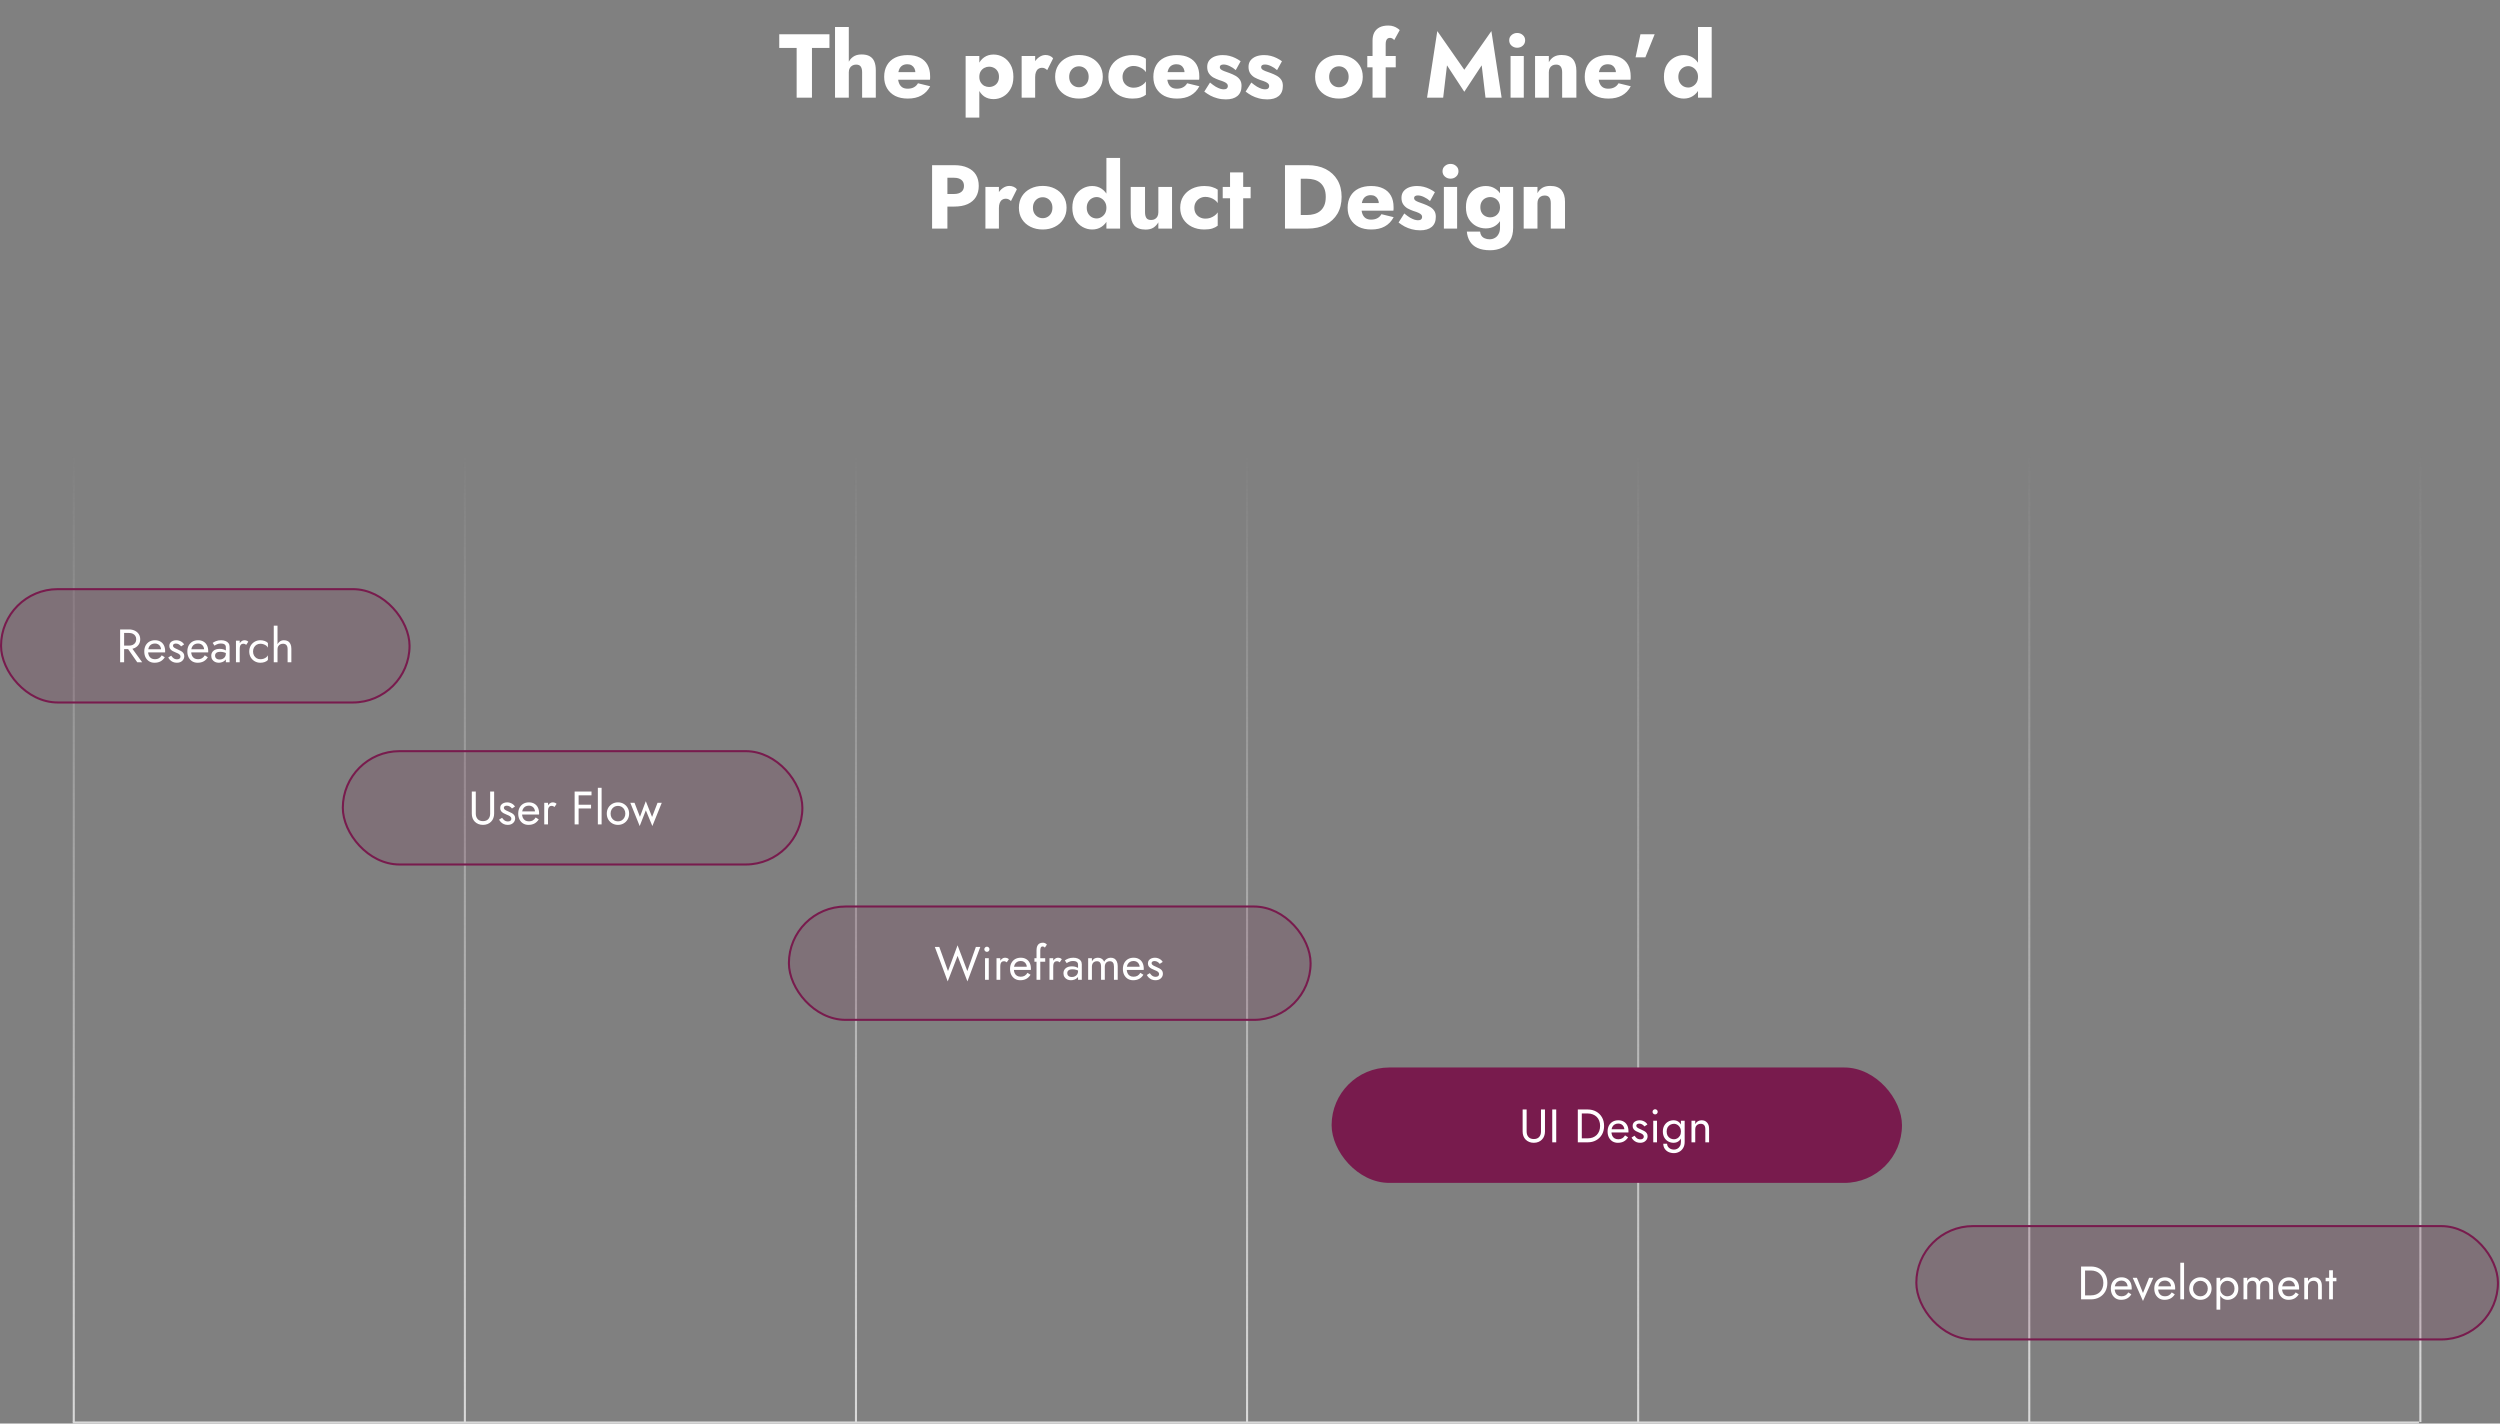<svg xmlns="http://www.w3.org/2000/svg" width="1203" height="685" fill="none" viewBox="0 0 1203 685"><rect x="0" y="0" width="1203" height="685" fill="#808080" stroke="none"/><path fill="#fff" d="M374.976 23.062V16.478H399.131V23.062H390.716V47H383.347V23.062H374.976ZM408.443 12.99V47H401.815V12.99H408.443ZM414.852 34.791C414.852 33.599 414.634 32.684 414.198 32.044C413.762 31.405 413.006 31.085 411.931 31.085C411.233 31.085 410.623 31.245 410.1 31.565C409.576 31.855 409.169 32.277 408.879 32.829C408.588 33.352 408.443 34.006 408.443 34.791H407.309C407.309 33.193 407.571 31.754 408.094 30.475C408.617 29.166 409.402 28.135 410.448 27.379C411.524 26.594 412.89 26.202 414.547 26.202C416.204 26.202 417.527 26.492 418.515 27.074C419.532 27.655 420.273 28.512 420.739 29.646C421.204 30.78 421.436 32.175 421.436 33.832V47H414.852V34.791ZM436.843 47.436C434.517 47.436 432.497 47.014 430.782 46.172C429.096 45.3 427.788 44.079 426.858 42.509C425.927 40.939 425.462 39.093 425.462 36.971C425.462 34.82 425.913 32.96 426.814 31.39C427.715 29.821 429.009 28.614 430.695 27.771C432.41 26.928 434.43 26.507 436.755 26.507C439.081 26.507 441.043 26.914 442.642 27.728C444.241 28.512 445.461 29.661 446.304 31.172C447.147 32.684 447.569 34.515 447.569 36.666C447.569 36.986 447.569 37.306 447.569 37.625C447.569 37.916 447.54 38.163 447.482 38.367H429.169V34.704H441.552L439.982 36.71C440.127 36.506 440.244 36.259 440.331 35.968C440.447 35.649 440.505 35.387 440.505 35.184C440.505 34.312 440.345 33.556 440.026 32.916C439.706 32.277 439.255 31.783 438.674 31.434C438.093 31.085 437.409 30.911 436.625 30.911C435.636 30.911 434.808 31.129 434.139 31.565C433.471 32.001 432.962 32.669 432.613 33.57C432.293 34.443 432.119 35.547 432.09 36.884C432.09 38.105 432.264 39.151 432.613 40.024C432.962 40.896 433.485 41.564 434.183 42.029C434.88 42.465 435.738 42.683 436.755 42.683C437.918 42.683 438.906 42.465 439.72 42.029C440.563 41.593 441.232 40.939 441.726 40.067L447.612 41.506C446.566 43.483 445.142 44.965 443.339 45.953C441.566 46.942 439.401 47.436 436.843 47.436ZM471.247 56.593H464.663V26.943H471.247V56.593ZM487.642 36.971C487.642 39.297 487.177 41.259 486.246 42.858C485.345 44.456 484.168 45.663 482.715 46.477C481.29 47.291 479.75 47.698 478.093 47.698C476.349 47.698 474.837 47.262 473.558 46.39C472.308 45.488 471.349 44.239 470.68 42.64C470.012 41.012 469.677 39.123 469.677 36.971C469.677 34.791 470.012 32.902 470.68 31.303C471.349 29.704 472.308 28.469 473.558 27.597C474.837 26.696 476.349 26.245 478.093 26.245C479.75 26.245 481.29 26.652 482.715 27.466C484.168 28.28 485.345 29.486 486.246 31.085C487.177 32.655 487.642 34.617 487.642 36.971ZM480.709 36.971C480.709 35.925 480.491 35.038 480.055 34.312C479.619 33.585 479.037 33.033 478.311 32.655C477.584 32.277 476.785 32.088 475.913 32.088C475.157 32.088 474.416 32.277 473.689 32.655C472.991 33.004 472.41 33.541 471.945 34.268C471.48 34.995 471.247 35.896 471.247 36.971C471.247 38.047 471.48 38.948 471.945 39.675C472.41 40.401 472.991 40.954 473.689 41.332C474.416 41.681 475.157 41.855 475.913 41.855C476.785 41.855 477.584 41.666 478.311 41.288C479.037 40.91 479.619 40.358 480.055 39.631C480.491 38.904 480.709 38.018 480.709 36.971ZM498.114 26.943V47H491.618V26.943H498.114ZM503.914 33.745C503.565 33.396 503.187 33.12 502.78 32.916C502.402 32.713 501.922 32.611 501.341 32.611C500.702 32.611 500.135 32.786 499.641 33.134C499.146 33.483 498.768 33.992 498.507 34.66C498.245 35.329 498.114 36.143 498.114 37.102L496.545 34.791C496.545 33.193 496.85 31.768 497.46 30.518C498.1 29.268 498.928 28.28 499.946 27.553C500.963 26.826 502.024 26.463 503.129 26.463C503.855 26.463 504.553 26.608 505.222 26.899C505.89 27.19 506.399 27.597 506.748 28.12L503.914 33.745ZM507.728 36.971C507.728 34.849 508.222 33.004 509.211 31.434C510.199 29.864 511.565 28.643 513.309 27.771C515.053 26.899 517.016 26.463 519.196 26.463C521.376 26.463 523.323 26.899 525.038 27.771C526.782 28.643 528.149 29.864 529.137 31.434C530.154 33.004 530.663 34.849 530.663 36.971C530.663 39.064 530.154 40.896 529.137 42.465C528.149 44.035 526.782 45.256 525.038 46.128C523.323 47 521.376 47.436 519.196 47.436C517.016 47.436 515.053 47 513.309 46.128C511.565 45.256 510.199 44.035 509.211 42.465C508.222 40.896 507.728 39.064 507.728 36.971ZM514.487 36.971C514.487 38.018 514.705 38.919 515.141 39.675C515.577 40.401 516.143 40.968 516.841 41.375C517.539 41.782 518.324 41.986 519.196 41.986C520.039 41.986 520.809 41.782 521.507 41.375C522.233 40.968 522.8 40.401 523.207 39.675C523.643 38.919 523.861 38.018 523.861 36.971C523.861 35.925 523.643 35.024 523.207 34.268C522.8 33.512 522.233 32.931 521.507 32.524C520.809 32.117 520.039 31.913 519.196 31.913C518.324 31.913 517.539 32.117 516.841 32.524C516.143 32.931 515.577 33.512 515.141 34.268C514.705 35.024 514.487 35.925 514.487 36.971ZM540.162 36.971C540.162 38.047 540.394 38.977 540.859 39.762C541.324 40.518 541.964 41.114 542.778 41.55C543.621 41.986 544.522 42.204 545.481 42.204C546.295 42.204 547.065 42.087 547.792 41.855C548.548 41.593 549.231 41.245 549.841 40.808C550.481 40.372 551.004 39.835 551.411 39.195V45.605C550.714 46.157 549.841 46.608 548.795 46.956C547.749 47.276 546.47 47.436 544.958 47.436C542.749 47.436 540.758 47 538.984 46.128C537.24 45.256 535.86 44.035 534.842 42.465C533.854 40.896 533.36 39.064 533.36 36.971C533.36 34.849 533.854 33.018 534.842 31.477C535.86 29.908 537.24 28.687 538.984 27.815C540.758 26.943 542.749 26.507 544.958 26.507C546.47 26.507 547.749 26.681 548.795 27.03C549.841 27.35 550.714 27.757 551.411 28.251V34.704C551.004 34.065 550.466 33.527 549.798 33.091C549.158 32.655 548.461 32.321 547.705 32.088C546.949 31.855 546.208 31.739 545.481 31.739C544.522 31.739 543.621 31.972 542.778 32.437C541.964 32.902 541.324 33.527 540.859 34.312C540.394 35.096 540.162 35.983 540.162 36.971ZM566.373 47.436C564.048 47.436 562.027 47.014 560.312 46.172C558.626 45.3 557.318 44.079 556.388 42.509C555.458 40.939 554.993 39.093 554.993 36.971C554.993 34.82 555.443 32.96 556.344 31.39C557.245 29.821 558.539 28.614 560.225 27.771C561.94 26.928 563.96 26.507 566.286 26.507C568.611 26.507 570.573 26.914 572.172 27.728C573.771 28.512 574.992 29.661 575.835 31.172C576.678 32.684 577.099 34.515 577.099 36.666C577.099 36.986 577.099 37.306 577.099 37.625C577.099 37.916 577.07 38.163 577.012 38.367H558.699V34.704H571.082L569.512 36.71C569.658 36.506 569.774 36.259 569.861 35.968C569.977 35.649 570.036 35.387 570.036 35.184C570.036 34.312 569.876 33.556 569.556 32.916C569.236 32.277 568.786 31.783 568.204 31.434C567.623 31.085 566.94 30.911 566.155 30.911C565.167 30.911 564.338 31.129 563.67 31.565C563.001 32.001 562.492 32.669 562.144 33.57C561.824 34.443 561.649 35.547 561.62 36.884C561.62 38.105 561.795 39.151 562.144 40.024C562.492 40.896 563.016 41.564 563.713 42.029C564.411 42.465 565.268 42.683 566.286 42.683C567.449 42.683 568.437 42.465 569.251 42.029C570.094 41.593 570.762 40.939 571.256 40.067L577.143 41.506C576.096 43.483 574.672 44.965 572.87 45.953C571.097 46.942 568.931 47.436 566.373 47.436ZM582.255 39.718C583.272 40.561 584.188 41.23 585.002 41.724C585.845 42.189 586.586 42.523 587.226 42.727C587.865 42.901 588.417 42.989 588.882 42.989C589.551 42.989 590.045 42.843 590.365 42.553C590.685 42.262 590.845 41.884 590.845 41.419C590.845 40.983 590.714 40.62 590.452 40.329C590.191 40.009 589.74 39.704 589.1 39.413C588.49 39.123 587.647 38.817 586.572 38.498C585.612 38.149 584.697 37.742 583.825 37.277C582.982 36.782 582.284 36.128 581.732 35.315C581.179 34.501 580.903 33.454 580.903 32.175C580.903 30.954 581.223 29.922 581.862 29.079C582.531 28.236 583.418 27.597 584.522 27.161C585.656 26.725 586.949 26.507 588.403 26.507C589.566 26.507 590.641 26.638 591.629 26.899C592.647 27.161 593.592 27.51 594.464 27.946C595.365 28.382 596.208 28.89 596.993 29.472L594.638 33.745C593.795 32.96 592.836 32.321 591.76 31.826C590.685 31.303 589.696 31.041 588.795 31.041C588.185 31.041 587.72 31.158 587.4 31.39C587.109 31.623 586.964 31.928 586.964 32.306C586.964 32.742 587.138 33.105 587.487 33.396C587.865 33.687 588.388 33.963 589.057 34.224C589.755 34.457 590.598 34.762 591.586 35.14C592.632 35.518 593.592 35.954 594.464 36.448C595.365 36.942 596.077 37.567 596.6 38.323C597.152 39.079 597.429 40.082 597.429 41.332C597.429 43.483 596.76 45.111 595.423 46.215C594.115 47.291 592.269 47.828 589.885 47.828C588.432 47.828 587.08 47.654 585.83 47.305C584.609 46.986 583.476 46.549 582.429 45.997C581.383 45.416 580.409 44.776 579.508 44.079L582.255 39.718ZM602.14 39.718C603.157 40.561 604.073 41.23 604.887 41.724C605.73 42.189 606.471 42.523 607.111 42.727C607.75 42.901 608.303 42.989 608.768 42.989C609.436 42.989 609.93 42.843 610.25 42.553C610.57 42.262 610.73 41.884 610.73 41.419C610.73 40.983 610.599 40.62 610.337 40.329C610.076 40.009 609.625 39.704 608.986 39.413C608.375 39.123 607.532 38.817 606.457 38.498C605.497 38.149 604.582 37.742 603.71 37.277C602.867 36.782 602.169 36.128 601.617 35.315C601.065 34.501 600.788 33.454 600.788 32.175C600.788 30.954 601.108 29.922 601.748 29.079C602.416 28.236 603.303 27.597 604.407 27.161C605.541 26.725 606.835 26.507 608.288 26.507C609.451 26.507 610.526 26.638 611.515 26.899C612.532 27.161 613.477 27.51 614.349 27.946C615.25 28.382 616.093 28.89 616.878 29.472L614.523 33.745C613.68 32.96 612.721 32.321 611.645 31.826C610.57 31.303 609.582 31.041 608.68 31.041C608.07 31.041 607.605 31.158 607.285 31.39C606.994 31.623 606.849 31.928 606.849 32.306C606.849 32.742 607.024 33.105 607.372 33.396C607.75 33.687 608.273 33.963 608.942 34.224C609.64 34.457 610.483 34.762 611.471 35.14C612.517 35.518 613.477 35.954 614.349 36.448C615.25 36.942 615.962 37.567 616.485 38.323C617.038 39.079 617.314 40.082 617.314 41.332C617.314 43.483 616.645 45.111 615.308 46.215C614 47.291 612.154 47.828 609.77 47.828C608.317 47.828 606.965 47.654 605.715 47.305C604.495 46.986 603.361 46.549 602.314 45.997C601.268 45.416 600.294 44.776 599.393 44.079L602.14 39.718ZM632.83 36.971C632.83 34.849 633.324 33.004 634.313 31.434C635.301 29.864 636.667 28.643 638.411 27.771C640.155 26.899 642.117 26.463 644.298 26.463C646.478 26.463 648.425 26.899 650.14 27.771C651.884 28.643 653.251 29.864 654.239 31.434C655.256 33.004 655.765 34.849 655.765 36.971C655.765 39.064 655.256 40.896 654.239 42.465C653.251 44.035 651.884 45.256 650.14 46.128C648.425 47 646.478 47.436 644.298 47.436C642.117 47.436 640.155 47 638.411 46.128C636.667 45.256 635.301 44.035 634.313 42.465C633.324 40.896 632.83 39.064 632.83 36.971ZM639.589 36.971C639.589 38.018 639.807 38.919 640.243 39.675C640.679 40.401 641.245 40.968 641.943 41.375C642.641 41.782 643.426 41.986 644.298 41.986C645.141 41.986 645.911 41.782 646.609 41.375C647.335 40.968 647.902 40.401 648.309 39.675C648.745 38.919 648.963 38.018 648.963 36.971C648.963 35.925 648.745 35.024 648.309 34.268C647.902 33.512 647.335 32.931 646.609 32.524C645.911 32.117 645.141 31.913 644.298 31.913C643.426 31.913 642.641 32.117 641.943 32.524C641.245 32.931 640.679 33.512 640.243 34.268C639.807 35.024 639.589 35.925 639.589 36.971ZM657.938 26.943H671.63V32.393H657.938V26.943ZM670.888 19.312C670.598 18.934 670.278 18.658 669.929 18.484C669.609 18.309 669.261 18.222 668.883 18.222C668.447 18.222 668.069 18.324 667.749 18.527C667.458 18.731 667.226 19.051 667.051 19.487C666.877 19.923 666.79 20.49 666.79 21.187V47H660.467V19.53C660.467 18.019 660.744 16.725 661.296 15.65C661.877 14.574 662.72 13.746 663.825 13.164C664.958 12.583 666.354 12.292 668.011 12.292C669.028 12.292 669.886 12.423 670.583 12.685C671.281 12.917 671.877 13.208 672.371 13.557C672.865 13.877 673.257 14.182 673.548 14.473L670.888 19.312ZM696.289 31.434L694.458 47H686.697L691.624 14.952L704.617 33.57L717.655 14.952L722.582 47H714.82L712.989 31.434L704.617 44.166L696.289 31.434ZM726.228 19.4C726.228 18.353 726.606 17.51 727.362 16.871C728.117 16.202 729.018 15.868 730.065 15.868C731.14 15.868 732.042 16.202 732.768 16.871C733.524 17.51 733.902 18.353 733.902 19.4C733.902 20.446 733.524 21.303 732.768 21.972C732.042 22.641 731.14 22.975 730.065 22.975C729.018 22.975 728.117 22.641 727.362 21.972C726.606 21.303 726.228 20.446 726.228 19.4ZM726.882 26.943H733.248V47H726.882V26.943ZM751.708 34.791C751.708 33.599 751.475 32.684 751.01 32.044C750.574 31.405 749.833 31.085 748.786 31.085C748.089 31.085 747.478 31.23 746.955 31.521C746.432 31.812 746.025 32.233 745.734 32.786C745.444 33.338 745.298 34.006 745.298 34.791V47H738.671V26.943H745.298V29.951C745.88 28.847 746.664 27.989 747.653 27.379C748.67 26.768 749.92 26.463 751.403 26.463C753.903 26.463 755.719 27.132 756.853 28.469C757.987 29.806 758.553 31.681 758.553 34.094V47H751.708V34.791ZM773.954 47.436C771.628 47.436 769.608 47.014 767.893 46.172C766.207 45.3 764.899 44.079 763.969 42.509C763.039 40.939 762.573 39.093 762.573 36.971C762.573 34.82 763.024 32.96 763.925 31.39C764.826 29.821 766.12 28.614 767.806 27.771C769.521 26.928 771.541 26.507 773.866 26.507C776.192 26.507 778.154 26.914 779.753 27.728C781.352 28.512 782.572 29.661 783.415 31.172C784.258 32.684 784.68 34.515 784.68 36.666C784.68 36.986 784.68 37.306 784.68 37.625C784.68 37.916 784.651 38.163 784.593 38.367H766.28V34.704H778.663L777.093 36.71C777.238 36.506 777.355 36.259 777.442 35.968C777.558 35.649 777.616 35.387 777.616 35.184C777.616 34.312 777.456 33.556 777.137 32.916C776.817 32.277 776.366 31.783 775.785 31.434C775.204 31.085 774.521 30.911 773.736 30.911C772.747 30.911 771.919 31.129 771.25 31.565C770.582 32.001 770.073 32.669 769.724 33.57C769.404 34.443 769.23 35.547 769.201 36.884C769.201 38.105 769.375 39.151 769.724 40.024C770.073 40.896 770.596 41.564 771.294 42.029C771.992 42.465 772.849 42.683 773.866 42.683C775.029 42.683 776.018 42.465 776.831 42.029C777.674 41.593 778.343 40.939 778.837 40.067L784.724 41.506C783.677 43.483 782.253 44.965 780.45 45.953C778.677 46.942 776.512 47.436 773.954 47.436ZM789.388 16.478H796.233L791.742 27.597H787.033L789.388 16.478ZM817.078 12.99H823.662V47H817.078V12.99ZM800.683 36.971C800.683 34.704 801.134 32.8 802.035 31.259C802.965 29.719 804.157 28.542 805.61 27.728C807.064 26.914 808.604 26.507 810.232 26.507C811.918 26.507 813.401 26.928 814.68 27.771C815.988 28.614 817.02 29.821 817.775 31.39C818.531 32.931 818.909 34.791 818.909 36.971C818.909 39.123 818.531 40.983 817.775 42.553C817.02 44.122 815.988 45.329 814.68 46.172C813.401 47.014 811.918 47.436 810.232 47.436C808.604 47.436 807.064 47.029 805.61 46.215C804.157 45.401 802.965 44.224 802.035 42.683C801.134 41.114 800.683 39.21 800.683 36.971ZM807.616 36.971C807.616 38.018 807.834 38.934 808.27 39.718C808.706 40.474 809.287 41.07 810.014 41.506C810.741 41.913 811.54 42.117 812.412 42.117C813.168 42.117 813.895 41.913 814.592 41.506C815.319 41.099 815.915 40.518 816.38 39.762C816.845 38.977 817.078 38.047 817.078 36.971C817.078 35.896 816.845 34.98 816.38 34.224C815.915 33.44 815.319 32.844 814.592 32.437C813.895 32.03 813.168 31.826 812.412 31.826C811.54 31.826 810.741 32.044 810.014 32.48C809.287 32.887 808.706 33.483 808.27 34.268C807.834 35.024 807.616 35.925 807.616 36.971ZM448.52 79.478H455.889V110H448.52V79.478ZM453.142 85.539V79.478H459.116C461.703 79.478 463.868 79.885 465.612 80.699C467.385 81.484 468.723 82.618 469.624 84.1C470.525 85.582 470.975 87.37 470.975 89.463C470.975 91.498 470.525 93.271 469.624 94.783C468.723 96.265 467.385 97.413 465.612 98.227C463.868 99.012 461.703 99.405 459.116 99.405H453.142V93.344H459.116C460.598 93.344 461.761 93.01 462.604 92.341C463.447 91.672 463.868 90.713 463.868 89.463C463.868 88.184 463.447 87.21 462.604 86.542C461.761 85.873 460.598 85.539 459.116 85.539H453.142ZM480.678 89.943V110H474.181V89.943H480.678ZM486.477 96.745C486.128 96.396 485.75 96.12 485.343 95.916C484.965 95.713 484.486 95.611 483.904 95.611C483.265 95.611 482.698 95.786 482.204 96.134C481.71 96.483 481.332 96.992 481.07 97.66C480.808 98.329 480.678 99.143 480.678 100.102L479.108 97.791C479.108 96.192 479.413 94.768 480.024 93.518C480.663 92.268 481.492 91.28 482.509 90.553C483.526 89.826 484.587 89.463 485.692 89.463C486.419 89.463 487.116 89.609 487.785 89.899C488.453 90.19 488.962 90.597 489.311 91.12L486.477 96.745ZM490.291 99.971C490.291 97.849 490.786 96.004 491.774 94.434C492.762 92.864 494.128 91.643 495.873 90.771C497.617 89.899 499.579 89.463 501.759 89.463C503.939 89.463 505.887 89.899 507.602 90.771C509.346 91.643 510.712 92.864 511.7 94.434C512.718 96.004 513.226 97.849 513.226 99.971C513.226 102.064 512.718 103.896 511.7 105.465C510.712 107.035 509.346 108.256 507.602 109.128C505.887 110 503.939 110.436 501.759 110.436C499.579 110.436 497.617 110 495.873 109.128C494.128 108.256 492.762 107.035 491.774 105.465C490.786 103.896 490.291 102.064 490.291 99.971ZM497.05 99.971C497.05 101.018 497.268 101.919 497.704 102.675C498.14 103.401 498.707 103.968 499.404 104.375C500.102 104.782 500.887 104.986 501.759 104.986C502.602 104.986 503.372 104.782 504.07 104.375C504.797 103.968 505.363 103.401 505.77 102.675C506.206 101.919 506.424 101.018 506.424 99.971C506.424 98.925 506.206 98.024 505.77 97.268C505.363 96.512 504.797 95.931 504.07 95.524C503.372 95.117 502.602 94.913 501.759 94.913C500.887 94.913 500.102 95.117 499.404 95.524C498.707 95.931 498.14 96.512 497.704 97.268C497.268 98.024 497.05 98.925 497.05 99.971ZM532.405 75.99H538.989V110H532.405V75.99ZM516.01 99.971C516.01 97.704 516.461 95.8 517.362 94.26C518.292 92.719 519.484 91.542 520.937 90.728C522.391 89.914 523.931 89.507 525.559 89.507C527.245 89.507 528.728 89.928 530.007 90.771C531.315 91.614 532.347 92.821 533.102 94.39C533.858 95.931 534.236 97.791 534.236 99.971C534.236 102.122 533.858 103.983 533.102 105.553C532.347 107.122 531.315 108.329 530.007 109.172C528.728 110.015 527.245 110.436 525.559 110.436C523.931 110.436 522.391 110.029 520.937 109.215C519.484 108.401 518.292 107.224 517.362 105.683C516.461 104.114 516.01 102.21 516.01 99.971ZM522.943 99.971C522.943 101.018 523.161 101.934 523.597 102.718C524.033 103.474 524.614 104.07 525.341 104.506C526.068 104.913 526.867 105.117 527.739 105.117C528.495 105.117 529.222 104.913 529.919 104.506C530.646 104.099 531.242 103.518 531.707 102.762C532.172 101.977 532.405 101.047 532.405 99.971C532.405 98.896 532.172 97.98 531.707 97.224C531.242 96.44 530.646 95.844 529.919 95.437C529.222 95.03 528.495 94.826 527.739 94.826C526.867 94.826 526.068 95.044 525.341 95.48C524.614 95.887 524.033 96.483 523.597 97.268C523.161 98.024 522.943 98.925 522.943 99.971ZM550.988 102.152C550.988 103.314 551.206 104.23 551.642 104.898C552.078 105.538 552.833 105.858 553.909 105.858C554.636 105.858 555.246 105.712 555.74 105.422C556.263 105.131 556.67 104.71 556.961 104.157C557.252 103.605 557.397 102.936 557.397 102.152V89.943H563.981V110H557.397V106.991C556.787 108.067 555.987 108.924 554.999 109.564C554.011 110.174 552.775 110.48 551.293 110.48C548.793 110.48 546.962 109.811 545.799 108.474C544.665 107.108 544.098 105.233 544.098 102.849V89.943H550.988V102.152ZM574.716 99.971C574.716 101.047 574.948 101.977 575.414 102.762C575.879 103.518 576.518 104.114 577.332 104.55C578.175 104.986 579.076 105.204 580.035 105.204C580.849 105.204 581.62 105.087 582.346 104.855C583.102 104.593 583.785 104.244 584.396 103.808C585.035 103.372 585.558 102.835 585.965 102.195V108.605C585.268 109.157 584.396 109.608 583.349 109.956C582.303 110.276 581.024 110.436 579.512 110.436C577.303 110.436 575.312 110 573.539 109.128C571.794 108.256 570.414 107.035 569.396 105.465C568.408 103.896 567.914 102.064 567.914 99.971C567.914 97.849 568.408 96.018 569.396 94.478C570.414 92.908 571.794 91.687 573.539 90.815C575.312 89.943 577.303 89.507 579.512 89.507C581.024 89.507 582.303 89.681 583.349 90.03C584.396 90.35 585.268 90.757 585.965 91.251V97.704C585.558 97.065 585.021 96.527 584.352 96.091C583.713 95.655 583.015 95.32 582.259 95.088C581.503 94.855 580.762 94.739 580.035 94.739C579.076 94.739 578.175 94.972 577.332 95.437C576.518 95.902 575.879 96.527 575.414 97.312C574.948 98.097 574.716 98.983 574.716 99.971ZM588.37 89.943H601.799V95.393H588.37V89.943ZM591.901 82.966H598.224V110H591.901V82.966ZM618.332 79.478H625.919V110H618.332V79.478ZM629.232 110H623.215V103.46H628.971C630.134 103.46 631.253 103.314 632.328 103.024C633.433 102.733 634.392 102.253 635.206 101.585C636.049 100.916 636.718 100.03 637.212 98.925C637.706 97.791 637.953 96.396 637.953 94.739C637.953 93.082 637.706 91.701 637.212 90.597C636.718 89.463 636.049 88.562 635.206 87.894C634.392 87.225 633.433 86.745 632.328 86.455C631.253 86.164 630.134 86.019 628.971 86.019H623.215V79.478H629.232C632.575 79.478 635.468 80.103 637.909 81.353C640.351 82.603 642.241 84.362 643.578 86.629C644.915 88.896 645.583 91.6 645.583 94.739C645.583 97.849 644.915 100.553 643.578 102.849C642.241 105.117 640.351 106.875 637.909 108.125C635.468 109.375 632.575 110 629.232 110ZM659.859 110.436C657.533 110.436 655.513 110.015 653.798 109.172C652.112 108.299 650.804 107.079 649.874 105.509C648.944 103.939 648.479 102.093 648.479 99.971C648.479 97.82 648.929 95.96 649.83 94.39C650.731 92.821 652.025 91.614 653.711 90.771C655.426 89.928 657.446 89.507 659.772 89.507C662.097 89.507 664.059 89.914 665.658 90.728C667.257 91.513 668.478 92.661 669.321 94.172C670.164 95.684 670.585 97.515 670.585 99.666C670.585 99.986 670.585 100.306 670.585 100.625C670.585 100.916 670.556 101.163 670.498 101.367H652.185V97.704H664.568L662.998 99.71C663.144 99.506 663.26 99.259 663.347 98.969C663.463 98.649 663.521 98.387 663.521 98.184C663.521 97.312 663.362 96.556 663.042 95.916C662.722 95.277 662.271 94.783 661.69 94.434C661.109 94.085 660.426 93.911 659.641 93.911C658.652 93.911 657.824 94.129 657.155 94.565C656.487 95.001 655.978 95.669 655.629 96.57C655.31 97.442 655.135 98.547 655.106 99.884C655.106 101.105 655.281 102.152 655.629 103.024C655.978 103.896 656.501 104.564 657.199 105.029C657.897 105.465 658.754 105.683 659.772 105.683C660.934 105.683 661.923 105.465 662.737 105.029C663.58 104.593 664.248 103.939 664.742 103.067L670.629 104.506C669.582 106.483 668.158 107.965 666.356 108.954C664.582 109.942 662.417 110.436 659.859 110.436ZM675.741 102.718C676.758 103.561 677.674 104.23 678.488 104.724C679.331 105.189 680.072 105.523 680.711 105.727C681.351 105.901 681.903 105.989 682.368 105.989C683.037 105.989 683.531 105.843 683.851 105.553C684.171 105.262 684.33 104.884 684.33 104.419C684.33 103.983 684.2 103.619 683.938 103.329C683.676 103.009 683.226 102.704 682.586 102.413C681.976 102.122 681.133 101.817 680.057 101.497C679.098 101.149 678.182 100.742 677.31 100.277C676.467 99.782 675.77 99.128 675.217 98.314C674.665 97.501 674.389 96.454 674.389 95.175C674.389 93.954 674.709 92.922 675.348 92.079C676.017 91.236 676.903 90.597 678.008 90.161C679.142 89.725 680.435 89.507 681.889 89.507C683.051 89.507 684.127 89.638 685.115 89.899C686.133 90.161 687.077 90.51 687.949 90.946C688.851 91.382 689.694 91.89 690.478 92.472L688.124 96.745C687.281 95.96 686.322 95.32 685.246 94.826C684.171 94.303 683.182 94.041 682.281 94.041C681.671 94.041 681.206 94.158 680.886 94.39C680.595 94.623 680.45 94.928 680.45 95.306C680.45 95.742 680.624 96.105 680.973 96.396C681.351 96.687 681.874 96.963 682.543 97.224C683.24 97.457 684.083 97.762 685.072 98.14C686.118 98.518 687.077 98.954 687.949 99.448C688.851 99.942 689.563 100.567 690.086 101.323C690.638 102.079 690.914 103.082 690.914 104.332C690.914 106.483 690.246 108.111 688.909 109.215C687.601 110.291 685.755 110.828 683.371 110.828C681.918 110.828 680.566 110.654 679.316 110.305C678.095 109.985 676.962 109.549 675.915 108.997C674.869 108.416 673.895 107.776 672.994 107.079L675.741 102.718ZM694.143 82.4C694.143 81.353 694.521 80.51 695.277 79.871C696.033 79.202 696.934 78.868 697.98 78.868C699.056 78.868 699.957 79.202 700.684 79.871C701.44 80.51 701.817 81.353 701.817 82.4C701.817 83.446 701.44 84.303 700.684 84.972C699.957 85.641 699.056 85.975 697.98 85.975C696.934 85.975 696.033 85.641 695.277 84.972C694.521 84.303 694.143 83.446 694.143 82.4ZM694.797 89.943H701.163V110H694.797V89.943ZM705.845 111.439H712.211C712.298 112.253 712.531 112.936 712.909 113.488C713.315 114.041 713.853 114.447 714.522 114.709C715.19 115 715.946 115.145 716.789 115.145C717.719 115.145 718.562 114.927 719.318 114.491C720.074 114.084 720.67 113.459 721.106 112.616C721.571 111.802 721.803 110.785 721.803 109.564V89.943H728.126V109.564C728.126 112.122 727.617 114.2 726.6 115.799C725.611 117.398 724.289 118.561 722.632 119.287C720.975 120.043 719.115 120.421 717.051 120.421C714.58 120.421 712.531 120.043 710.903 119.287C709.304 118.532 708.098 117.471 707.284 116.104C706.47 114.767 705.99 113.212 705.845 111.439ZM705.409 99.71C705.409 97.442 705.859 95.553 706.761 94.041C707.691 92.53 708.883 91.396 710.336 90.64C711.789 89.885 713.33 89.507 714.958 89.507C716.644 89.507 718.126 89.914 719.405 90.728C720.713 91.513 721.745 92.661 722.501 94.172C723.257 95.684 723.635 97.53 723.635 99.71C723.635 101.861 723.257 103.707 722.501 105.247C721.745 106.759 720.713 107.922 719.405 108.736C718.126 109.52 716.644 109.913 714.958 109.913C713.33 109.913 711.789 109.535 710.336 108.779C708.883 107.994 707.691 106.846 706.761 105.335C705.859 103.823 705.409 101.948 705.409 99.71ZM712.342 99.71C712.342 100.727 712.56 101.614 712.996 102.37C713.432 103.096 714.013 103.649 714.74 104.026C715.467 104.404 716.266 104.593 717.138 104.593C717.894 104.593 718.62 104.419 719.318 104.07C720.045 103.692 720.641 103.14 721.106 102.413C721.571 101.686 721.803 100.785 721.803 99.71C721.803 98.896 721.658 98.184 721.367 97.573C721.106 96.963 720.742 96.454 720.277 96.047C719.841 95.64 719.347 95.335 718.795 95.132C718.243 94.928 717.69 94.826 717.138 94.826C716.266 94.826 715.467 95.015 714.74 95.393C714.013 95.771 713.432 96.323 712.996 97.05C712.56 97.777 712.342 98.663 712.342 99.71ZM746.236 97.791C746.236 96.6 746.004 95.684 745.539 95.044C745.103 94.405 744.361 94.085 743.315 94.085C742.617 94.085 742.007 94.23 741.484 94.521C740.96 94.812 740.553 95.233 740.263 95.786C739.972 96.338 739.827 97.006 739.827 97.791V110H733.199V89.943H739.827V92.951C740.408 91.847 741.193 90.989 742.181 90.379C743.199 89.768 744.449 89.463 745.931 89.463C748.431 89.463 750.248 90.132 751.381 91.469C752.515 92.806 753.082 94.681 753.082 97.094V110H746.236V97.791Z"/><rect width="1" height="467.31" fill="url(#paint0_linear_324_1804)" transform="matrix(1 0 0 -1 35 684.311)"/><rect width="1" height="467.31" fill="url(#paint1_linear_324_1804)" transform="matrix(1 0 0 -1 223.197 684.311)"/><rect width="1" height="467.31" fill="url(#paint2_linear_324_1804)" transform="matrix(1 0 0 -1 411.395 684.311)"/><rect width="1" height="467.31" fill="url(#paint3_linear_324_1804)" transform="matrix(1 0 0 -1 599.59 684.311)"/><rect width="1" height="467.31" fill="url(#paint4_linear_324_1804)" transform="matrix(1 0 0 -1 787.787 684.311)"/><rect width="1" height="467.31" fill="url(#paint5_linear_324_1804)" transform="matrix(1 0 0 -1 975.984 684.311)"/><rect width="1" height="467.31" fill="url(#paint6_linear_324_1804)" transform="matrix(1 0 0 -1 1164.18 684.311)"/><rect width="196.571" height="54.533" x=".5" y="283.5" fill="#781B4D" fill-opacity=".15" stroke="#781B4D" rx="27.267"/><path fill="#fff" d="M60.629 310.898H62.773L68.418 318.688H66.047L60.629 310.898ZM57.806 302.883H59.725V318.688H57.806V302.883ZM58.867 304.576V302.883H62.096C63.12 302.883 64.03 303.078 64.828 303.47C65.641 303.846 66.281 304.388 66.747 305.095C67.229 305.803 67.47 306.646 67.47 307.624C67.47 308.587 67.229 309.43 66.747 310.153C66.281 310.86 65.641 311.41 64.828 311.801C64.03 312.177 63.12 312.366 62.096 312.366H58.867V310.672H62.096C62.773 310.672 63.368 310.552 63.88 310.311C64.407 310.07 64.813 309.724 65.099 309.272C65.4 308.821 65.551 308.271 65.551 307.624C65.551 306.977 65.4 306.427 65.099 305.976C64.813 305.524 64.407 305.178 63.88 304.937C63.368 304.696 62.773 304.576 62.096 304.576H58.867ZM74.346 318.913C73.383 318.913 72.525 318.688 71.772 318.236C71.035 317.769 70.455 317.13 70.034 316.317C69.628 315.504 69.424 314.563 69.424 313.494C69.424 312.411 69.635 311.462 70.057 310.65C70.493 309.837 71.095 309.205 71.863 308.753C72.645 308.301 73.549 308.076 74.572 308.076C75.596 308.076 76.469 308.294 77.191 308.73C77.929 309.152 78.493 309.762 78.885 310.559C79.276 311.357 79.472 312.305 79.472 313.404C79.472 313.51 79.464 313.622 79.449 313.743C79.449 313.848 79.449 313.916 79.449 313.946H70.576V312.411H78.027L77.304 313.449C77.349 313.374 77.394 313.261 77.44 313.111C77.485 312.945 77.507 312.81 77.507 312.704C77.507 312.087 77.379 311.553 77.124 311.101C76.883 310.65 76.544 310.296 76.108 310.04C75.671 309.784 75.159 309.656 74.572 309.656C73.88 309.656 73.285 309.807 72.788 310.108C72.307 310.394 71.931 310.815 71.66 311.372C71.404 311.914 71.268 312.584 71.253 313.382C71.253 314.194 71.381 314.887 71.637 315.459C71.893 316.031 72.269 316.467 72.766 316.768C73.263 317.069 73.865 317.22 74.572 317.22C75.28 317.22 75.904 317.069 76.446 316.768C76.988 316.452 77.447 315.978 77.823 315.346L79.291 316.272C78.749 317.145 78.064 317.807 77.237 318.259C76.424 318.695 75.46 318.913 74.346 318.913ZM82.376 315.504C82.587 315.82 82.828 316.114 83.099 316.385C83.37 316.655 83.678 316.874 84.025 317.039C84.386 317.19 84.777 317.265 85.199 317.265C85.71 317.265 86.109 317.152 86.395 316.926C86.696 316.686 86.847 316.362 86.847 315.956C86.847 315.594 86.726 315.293 86.486 315.052C86.26 314.797 85.966 314.586 85.605 314.42C85.244 314.24 84.86 314.074 84.454 313.923C84.002 313.743 83.543 313.532 83.076 313.291C82.625 313.035 82.241 312.712 81.925 312.32C81.624 311.914 81.473 311.41 81.473 310.808C81.473 310.191 81.631 309.679 81.947 309.272C82.278 308.866 82.7 308.565 83.212 308.369C83.739 308.174 84.281 308.076 84.837 308.076C85.394 308.076 85.914 308.166 86.395 308.347C86.892 308.527 87.329 308.768 87.705 309.069C88.081 309.37 88.375 309.716 88.585 310.108L87.14 311.033C86.854 310.642 86.493 310.318 86.057 310.063C85.635 309.807 85.153 309.679 84.612 309.679C84.235 309.679 83.912 309.762 83.641 309.927C83.37 310.093 83.234 310.349 83.234 310.695C83.234 310.966 83.34 311.207 83.55 311.417C83.761 311.628 84.032 311.816 84.363 311.982C84.694 312.147 85.041 312.305 85.402 312.456C86.004 312.697 86.553 312.96 87.05 313.246C87.547 313.517 87.938 313.848 88.224 314.24C88.525 314.631 88.676 315.135 88.676 315.752C88.676 316.655 88.344 317.408 87.682 318.01C87.035 318.612 86.177 318.913 85.108 318.913C84.416 318.913 83.791 318.793 83.234 318.552C82.677 318.296 82.203 317.973 81.812 317.581C81.436 317.19 81.15 316.791 80.954 316.385L82.376 315.504ZM95.073 318.913C94.109 318.913 93.251 318.688 92.499 318.236C91.761 317.769 91.182 317.13 90.76 316.317C90.354 315.504 90.15 314.563 90.15 313.494C90.15 312.411 90.361 311.462 90.783 310.65C91.219 309.837 91.821 309.205 92.589 308.753C93.372 308.301 94.275 308.076 95.298 308.076C96.322 308.076 97.195 308.294 97.917 308.73C98.655 309.152 99.219 309.762 99.611 310.559C100.002 311.357 100.198 312.305 100.198 313.404C100.198 313.51 100.19 313.622 100.175 313.743C100.175 313.848 100.175 313.916 100.175 313.946H91.302V312.411H98.753L98.03 313.449C98.076 313.374 98.121 313.261 98.166 313.111C98.211 312.945 98.234 312.81 98.234 312.704C98.234 312.087 98.106 311.553 97.85 311.101C97.609 310.65 97.27 310.296 96.834 310.04C96.397 309.784 95.885 309.656 95.298 309.656C94.606 309.656 94.011 309.807 93.515 310.108C93.033 310.394 92.657 310.815 92.386 311.372C92.13 311.914 91.994 312.584 91.979 313.382C91.979 314.194 92.107 314.887 92.363 315.459C92.619 316.031 92.995 316.467 93.492 316.768C93.989 317.069 94.591 317.22 95.298 317.22C96.006 317.22 96.63 317.069 97.172 316.768C97.714 316.452 98.173 315.978 98.55 315.346L100.017 316.272C99.475 317.145 98.79 317.807 97.963 318.259C97.15 318.695 96.186 318.913 95.073 318.913ZM103.486 315.481C103.486 315.873 103.577 316.211 103.757 316.497C103.953 316.783 104.216 317.002 104.548 317.152C104.894 317.288 105.285 317.355 105.722 317.355C106.279 317.355 106.775 317.242 107.212 317.017C107.663 316.791 108.017 316.475 108.273 316.068C108.544 315.647 108.679 315.165 108.679 314.623L109.041 315.978C109.041 316.64 108.837 317.19 108.431 317.626C108.04 318.063 107.55 318.386 106.963 318.597C106.391 318.808 105.819 318.913 105.247 318.913C104.615 318.913 104.021 318.785 103.464 318.529C102.922 318.259 102.485 317.875 102.154 317.378C101.823 316.881 101.657 316.279 101.657 315.572C101.657 314.563 102.011 313.758 102.719 313.156C103.441 312.539 104.442 312.23 105.722 312.23C106.474 312.23 107.099 312.32 107.596 312.501C108.107 312.667 108.514 312.862 108.815 313.088C109.116 313.299 109.319 313.472 109.424 313.607V314.669C108.898 314.307 108.356 314.051 107.799 313.901C107.242 313.735 106.647 313.653 106.015 313.653C105.428 313.653 104.946 313.728 104.57 313.878C104.209 314.029 103.938 314.24 103.757 314.511C103.577 314.781 103.486 315.105 103.486 315.481ZM103.215 310.695L102.335 309.363C102.726 309.077 103.261 308.791 103.938 308.505C104.63 308.219 105.458 308.076 106.422 308.076C107.234 308.076 107.942 308.204 108.544 308.46C109.161 308.7 109.635 309.054 109.966 309.521C110.313 309.987 110.486 310.559 110.486 311.237V318.688H108.679V311.485C108.679 311.124 108.619 310.83 108.499 310.604C108.378 310.364 108.205 310.175 107.979 310.04C107.769 309.905 107.52 309.807 107.234 309.747C106.948 309.686 106.647 309.656 106.331 309.656C105.819 309.656 105.353 309.716 104.931 309.837C104.525 309.957 104.179 310.1 103.893 310.266C103.607 310.431 103.381 310.574 103.215 310.695ZM115.35 308.301V318.688H113.544V308.301H115.35ZM118.488 310.288C118.248 310.108 118.029 309.98 117.834 309.905C117.638 309.814 117.39 309.769 117.089 309.769C116.637 309.769 116.283 309.882 116.027 310.108C115.771 310.334 115.591 310.642 115.485 311.033C115.395 311.425 115.35 311.869 115.35 312.366H114.537C114.537 311.538 114.68 310.808 114.966 310.175C115.267 309.528 115.651 309.016 116.118 308.64C116.584 308.264 117.058 308.076 117.54 308.076C117.916 308.076 118.263 308.128 118.579 308.234C118.91 308.324 119.211 308.512 119.482 308.798L118.488 310.288ZM121.765 313.494C121.765 314.217 121.916 314.857 122.217 315.414C122.533 315.971 122.954 316.415 123.481 316.746C124.023 317.062 124.632 317.22 125.31 317.22C125.867 317.22 126.386 317.137 126.868 316.972C127.364 316.791 127.793 316.558 128.155 316.272C128.516 315.971 128.772 315.654 128.922 315.323V317.581C128.561 318.003 128.042 318.334 127.364 318.575C126.702 318.8 126.017 318.913 125.31 318.913C124.301 318.913 123.391 318.68 122.578 318.213C121.765 317.747 121.118 317.107 120.636 316.294C120.17 315.466 119.936 314.533 119.936 313.494C119.936 312.441 120.17 311.508 120.636 310.695C121.118 309.882 121.765 309.242 122.578 308.776C123.391 308.309 124.301 308.076 125.31 308.076C126.017 308.076 126.702 308.196 127.364 308.437C128.042 308.663 128.561 308.986 128.922 309.408V311.666C128.772 311.319 128.516 311.003 128.155 310.717C127.793 310.431 127.364 310.206 126.868 310.04C126.386 309.859 125.867 309.769 125.31 309.769C124.632 309.769 124.023 309.927 123.481 310.243C122.954 310.559 122.533 311.003 122.217 311.575C121.916 312.132 121.765 312.772 121.765 313.494ZM133.54 301.076V318.688H131.734V301.076H133.54ZM138.395 312.366C138.395 311.508 138.207 310.86 137.83 310.424C137.469 309.987 136.92 309.769 136.182 309.769C135.655 309.769 135.189 309.882 134.782 310.108C134.391 310.334 134.082 310.642 133.857 311.033C133.646 311.425 133.54 311.869 133.54 312.366H132.953C132.953 311.538 133.112 310.808 133.428 310.175C133.744 309.528 134.173 309.016 134.715 308.64C135.271 308.264 135.911 308.076 136.634 308.076C137.356 308.076 137.981 308.226 138.508 308.527C139.05 308.828 139.464 309.28 139.75 309.882C140.051 310.484 140.201 311.237 140.201 312.14V318.688H138.395V312.366Z"/><rect width="221.134" height="54.533" x="164.965" y="361.461" fill="#781B4D" fill-opacity=".15" stroke="#781B4D" rx="27.267"/><path fill="#fff" d="M227.031 380.902H228.95V391.514C228.95 392.598 229.244 393.471 229.831 394.133C230.418 394.795 231.276 395.127 232.405 395.127C233.534 395.127 234.392 394.795 234.979 394.133C235.566 393.471 235.859 392.598 235.859 391.514V380.902H237.779V391.514C237.779 392.297 237.651 393.019 237.395 393.682C237.154 394.344 236.793 394.916 236.311 395.397C235.844 395.879 235.28 396.255 234.618 396.526C233.955 396.797 233.218 396.933 232.405 396.933C231.592 396.933 230.855 396.797 230.192 396.526C229.53 396.255 228.958 395.879 228.476 395.397C228.01 394.916 227.648 394.344 227.393 393.682C227.152 393.019 227.031 392.297 227.031 391.514V380.902ZM241.594 393.523C241.804 393.84 242.045 394.133 242.316 394.404C242.587 394.675 242.896 394.893 243.242 395.059C243.603 395.209 243.995 395.285 244.416 395.285C244.928 395.285 245.327 395.172 245.613 394.946C245.914 394.705 246.064 394.381 246.064 393.975C246.064 393.614 245.944 393.313 245.703 393.072C245.477 392.816 245.184 392.605 244.822 392.44C244.461 392.259 244.077 392.094 243.671 391.943C243.219 391.762 242.76 391.552 242.294 391.311C241.842 391.055 241.458 390.731 241.142 390.34C240.841 389.934 240.691 389.429 240.691 388.827C240.691 388.21 240.849 387.698 241.165 387.292C241.496 386.885 241.917 386.584 242.429 386.389C242.956 386.193 243.498 386.095 244.055 386.095C244.612 386.095 245.131 386.186 245.613 386.366C246.109 386.547 246.546 386.788 246.922 387.089C247.298 387.39 247.592 387.736 247.803 388.127L246.358 389.053C246.072 388.662 245.71 388.338 245.274 388.082C244.853 387.826 244.371 387.698 243.829 387.698C243.453 387.698 243.129 387.781 242.858 387.947C242.587 388.112 242.452 388.368 242.452 388.714C242.452 388.985 242.557 389.226 242.768 389.437C242.979 389.648 243.249 389.836 243.581 390.001C243.912 390.167 244.258 390.325 244.619 390.475C245.221 390.716 245.771 390.98 246.267 391.266C246.764 391.537 247.155 391.868 247.441 392.259C247.743 392.65 247.893 393.155 247.893 393.772C247.893 394.675 247.562 395.428 246.9 396.03C246.252 396.632 245.394 396.933 244.326 396.933C243.633 396.933 243.009 396.812 242.452 396.572C241.895 396.316 241.421 395.992 241.029 395.601C240.653 395.209 240.367 394.81 240.171 394.404L241.594 393.523ZM254.29 396.933C253.327 396.933 252.469 396.707 251.716 396.255C250.978 395.789 250.399 395.149 249.977 394.336C249.571 393.523 249.368 392.583 249.368 391.514C249.368 390.43 249.579 389.482 250 388.669C250.437 387.856 251.039 387.224 251.806 386.773C252.589 386.321 253.492 386.095 254.516 386.095C255.539 386.095 256.412 386.313 257.135 386.75C257.872 387.171 258.437 387.781 258.828 388.579C259.22 389.377 259.415 390.325 259.415 391.424C259.415 391.529 259.408 391.642 259.393 391.762C259.393 391.868 259.393 391.935 259.393 391.966H250.519V390.43H257.97L257.248 391.469C257.293 391.394 257.338 391.281 257.383 391.13C257.428 390.965 257.451 390.829 257.451 390.724C257.451 390.107 257.323 389.572 257.067 389.121C256.826 388.669 256.488 388.315 256.051 388.06C255.615 387.804 255.103 387.676 254.516 387.676C253.823 387.676 253.229 387.826 252.732 388.127C252.25 388.413 251.874 388.835 251.603 389.392C251.347 389.934 251.212 390.603 251.197 391.401C251.197 392.214 251.325 392.906 251.581 393.478C251.836 394.05 252.213 394.487 252.709 394.788C253.206 395.089 253.808 395.239 254.516 395.239C255.223 395.239 255.848 395.089 256.39 394.788C256.932 394.472 257.391 393.998 257.767 393.365L259.235 394.291C258.693 395.164 258.008 395.826 257.18 396.278C256.367 396.715 255.404 396.933 254.29 396.933ZM263.697 386.321V396.707H261.891V386.321H263.697ZM266.836 388.308C266.595 388.127 266.376 387.999 266.181 387.924C265.985 387.834 265.737 387.789 265.436 387.789C264.984 387.789 264.63 387.902 264.374 388.127C264.119 388.353 263.938 388.662 263.833 389.053C263.742 389.444 263.697 389.888 263.697 390.385H262.884C262.884 389.557 263.027 388.827 263.313 388.195C263.614 387.548 263.998 387.036 264.465 386.66C264.931 386.283 265.406 386.095 265.887 386.095C266.264 386.095 266.61 386.148 266.926 386.253C267.257 386.344 267.558 386.532 267.829 386.818L266.836 388.308ZM277.573 382.709V380.902H284.64V382.709H277.573ZM277.573 389.03V387.224H284.414V389.03H277.573ZM276.512 380.902H278.431V396.707H276.512V380.902ZM287.688 379.096H289.495V396.707H287.688V379.096ZM291.989 391.514C291.989 390.46 292.222 389.527 292.689 388.714C293.17 387.902 293.818 387.262 294.63 386.795C295.443 386.329 296.354 386.095 297.362 386.095C298.386 386.095 299.297 386.329 300.094 386.795C300.907 387.262 301.547 387.902 302.014 388.714C302.495 389.527 302.736 390.46 302.736 391.514C302.736 392.553 302.495 393.486 302.014 394.314C301.547 395.127 300.907 395.766 300.094 396.233C299.297 396.7 298.386 396.933 297.362 396.933C296.354 396.933 295.443 396.7 294.63 396.233C293.818 395.766 293.17 395.127 292.689 394.314C292.222 393.486 291.989 392.553 291.989 391.514ZM293.818 391.514C293.818 392.237 293.968 392.876 294.269 393.433C294.585 393.99 295.007 394.434 295.534 394.765C296.075 395.081 296.685 395.239 297.362 395.239C298.04 395.239 298.642 395.081 299.169 394.765C299.711 394.434 300.132 393.99 300.433 393.433C300.749 392.876 300.907 392.237 300.907 391.514C300.907 390.792 300.749 390.152 300.433 389.595C300.132 389.023 299.711 388.579 299.169 388.263C298.642 387.947 298.04 387.789 297.362 387.789C296.685 387.789 296.075 387.947 295.534 388.263C295.007 388.579 294.585 389.023 294.269 389.595C293.968 390.152 293.818 390.792 293.818 391.514ZM303.306 386.321H305.338L307.935 393.072L310.757 385.531L313.782 393.117L316.402 386.321H318.434L313.918 397.497L310.78 389.934L307.822 397.497L303.306 386.321Z"/><rect width="251.036" height="54.533" x="379.621" y="436.219" fill="#781B4D" fill-opacity=".15" stroke="#781B4D" rx="27.267"/><path fill="#fff" d="M465.478 467.288L469.587 455.66H471.732L465.523 472.255L460.782 459.973L456.04 472.255L449.831 455.66H451.976L456.176 467.288L460.782 454.87L465.478 467.288ZM473.657 456.789C473.657 456.443 473.777 456.149 474.018 455.908C474.274 455.668 474.567 455.547 474.898 455.547C475.245 455.547 475.538 455.668 475.779 455.908C476.02 456.149 476.14 456.443 476.14 456.789C476.14 457.12 476.02 457.414 475.779 457.67C475.538 457.91 475.245 458.031 474.898 458.031C474.567 458.031 474.274 457.91 474.018 457.67C473.777 457.414 473.657 457.12 473.657 456.789ZM473.995 461.079H475.802V471.465H473.995V461.079ZM481.328 461.079V471.465H479.522V461.079H481.328ZM484.466 463.066C484.225 462.885 484.007 462.757 483.812 462.682C483.616 462.592 483.368 462.546 483.066 462.546C482.615 462.546 482.261 462.659 482.005 462.885C481.749 463.111 481.569 463.419 481.463 463.811C481.373 464.202 481.328 464.646 481.328 465.143H480.515C480.515 464.315 480.658 463.585 480.944 462.953C481.245 462.306 481.629 461.794 482.096 461.418C482.562 461.041 483.036 460.853 483.518 460.853C483.894 460.853 484.241 460.906 484.557 461.011C484.888 461.101 485.189 461.29 485.46 461.576L484.466 463.066ZM490.949 471.691C489.986 471.691 489.128 471.465 488.375 471.013C487.638 470.547 487.058 469.907 486.637 469.094C486.23 468.281 486.027 467.341 486.027 466.272C486.027 465.188 486.238 464.24 486.659 463.427C487.096 462.614 487.698 461.982 488.465 461.53C489.248 461.079 490.151 460.853 491.175 460.853C492.198 460.853 493.071 461.071 493.794 461.508C494.532 461.929 495.096 462.539 495.487 463.337C495.879 464.134 496.074 465.083 496.074 466.182C496.074 466.287 496.067 466.4 496.052 466.52C496.052 466.626 496.052 466.693 496.052 466.723H487.179V465.188H494.629L493.907 466.227C493.952 466.151 493.997 466.039 494.042 465.888C494.087 465.722 494.11 465.587 494.11 465.482C494.11 464.864 493.982 464.33 493.726 463.879C493.485 463.427 493.147 463.073 492.71 462.817C492.274 462.561 491.762 462.434 491.175 462.434C490.482 462.434 489.888 462.584 489.391 462.885C488.91 463.171 488.533 463.593 488.262 464.149C488.006 464.691 487.871 465.361 487.856 466.159C487.856 466.972 487.984 467.664 488.24 468.236C488.496 468.808 488.872 469.245 489.369 469.546C489.865 469.847 490.467 469.997 491.175 469.997C491.882 469.997 492.507 469.847 493.049 469.546C493.591 469.23 494.05 468.755 494.426 468.123L495.894 469.049C495.352 469.922 494.667 470.584 493.839 471.036C493.026 471.472 492.063 471.691 490.949 471.691ZM497.76 461.079H502.953V462.772H497.76V461.079ZM502.772 456.021C502.622 455.765 502.441 455.607 502.23 455.547C502.035 455.472 501.846 455.434 501.666 455.434C501.44 455.434 501.244 455.502 501.079 455.637C500.928 455.758 500.808 455.969 500.718 456.27C500.627 456.571 500.582 456.97 500.582 457.466V471.465H498.776V457.241C498.776 456.413 498.896 455.735 499.137 455.208C499.378 454.682 499.717 454.29 500.153 454.034C500.605 453.763 501.147 453.628 501.779 453.628C502.11 453.628 502.403 453.673 502.659 453.763C502.915 453.854 503.133 453.967 503.314 454.102C503.51 454.238 503.66 454.381 503.766 454.531L502.772 456.021ZM506.817 461.079V471.465H505.01V461.079H506.817ZM509.955 463.066C509.714 462.885 509.496 462.757 509.3 462.682C509.105 462.592 508.856 462.546 508.555 462.546C508.104 462.546 507.75 462.659 507.494 462.885C507.238 463.111 507.058 463.419 506.952 463.811C506.862 464.202 506.817 464.646 506.817 465.143H506.004C506.004 464.315 506.147 463.585 506.433 462.953C506.734 462.306 507.118 461.794 507.584 461.418C508.051 461.041 508.525 460.853 509.007 460.853C509.383 460.853 509.729 460.906 510.045 461.011C510.377 461.101 510.678 461.29 510.949 461.576L509.955 463.066ZM513.562 468.259C513.562 468.65 513.653 468.989 513.833 469.275C514.029 469.561 514.293 469.779 514.624 469.93C514.97 470.065 515.361 470.133 515.798 470.133C516.355 470.133 516.851 470.02 517.288 469.794C517.739 469.568 518.093 469.252 518.349 468.846C518.62 468.424 518.755 467.943 518.755 467.401L519.117 468.755C519.117 469.418 518.914 469.967 518.507 470.404C518.116 470.84 517.627 471.164 517.04 471.375C516.468 471.585 515.896 471.691 515.324 471.691C514.691 471.691 514.097 471.563 513.54 471.307C512.998 471.036 512.562 470.652 512.23 470.155C511.899 469.659 511.734 469.056 511.734 468.349C511.734 467.341 512.087 466.535 512.795 465.933C513.517 465.316 514.518 465.007 515.798 465.007C516.55 465.007 517.175 465.098 517.672 465.278C518.184 465.444 518.59 465.64 518.891 465.865C519.192 466.076 519.395 466.249 519.501 466.385V467.446C518.974 467.085 518.432 466.829 517.875 466.678C517.318 466.513 516.723 466.43 516.091 466.43C515.504 466.43 515.023 466.505 514.646 466.656C514.285 466.806 514.014 467.017 513.833 467.288C513.653 467.559 513.562 467.882 513.562 468.259ZM513.292 463.472L512.411 462.14C512.802 461.854 513.337 461.568 514.014 461.282C514.706 460.996 515.534 460.853 516.498 460.853C517.31 460.853 518.018 460.981 518.62 461.237C519.237 461.478 519.711 461.831 520.042 462.298C520.389 462.765 520.562 463.337 520.562 464.014V471.465H518.755V464.262C518.755 463.901 518.695 463.608 518.575 463.382C518.454 463.141 518.281 462.953 518.056 462.817C517.845 462.682 517.596 462.584 517.31 462.524C517.024 462.464 516.723 462.434 516.407 462.434C515.896 462.434 515.429 462.494 515.007 462.614C514.601 462.735 514.255 462.878 513.969 463.043C513.683 463.209 513.457 463.352 513.292 463.472ZM537.844 464.917V471.465H536.038V465.143C536.038 464.255 535.872 463.6 535.541 463.179C535.225 462.757 534.728 462.546 534.051 462.546C533.554 462.546 533.125 462.652 532.764 462.863C532.403 463.058 532.124 463.352 531.929 463.743C531.733 464.134 531.635 464.601 531.635 465.143V471.465H529.829V465.143C529.829 464.255 529.663 463.6 529.332 463.179C529.016 462.757 528.519 462.546 527.842 462.546C527.345 462.546 526.916 462.652 526.555 462.863C526.194 463.058 525.915 463.352 525.72 463.743C525.524 464.134 525.426 464.601 525.426 465.143V471.465H523.62V461.079H525.426V462.592C525.742 462.005 526.134 461.568 526.6 461.282C527.082 460.996 527.646 460.853 528.294 460.853C529.016 460.853 529.633 461.026 530.145 461.372C530.672 461.704 531.056 462.178 531.296 462.795C531.658 462.148 532.109 461.666 532.651 461.35C533.193 461.019 533.81 460.853 534.503 460.853C535.21 460.853 535.812 461.011 536.309 461.327C536.806 461.643 537.182 462.11 537.438 462.727C537.709 463.329 537.844 464.059 537.844 464.917ZM545.256 471.691C544.293 471.691 543.435 471.465 542.682 471.013C541.945 470.547 541.365 469.907 540.944 469.094C540.537 468.281 540.334 467.341 540.334 466.272C540.334 465.188 540.545 464.24 540.966 463.427C541.403 462.614 542.005 461.982 542.772 461.53C543.555 461.079 544.458 460.853 545.482 460.853C546.505 460.853 547.378 461.071 548.101 461.508C548.838 461.929 549.403 462.539 549.794 463.337C550.186 464.134 550.381 465.083 550.381 466.182C550.381 466.287 550.374 466.4 550.359 466.52C550.359 466.626 550.359 466.693 550.359 466.723H541.485V465.188H548.936L548.214 466.227C548.259 466.151 548.304 466.039 548.349 465.888C548.394 465.722 548.417 465.587 548.417 465.482C548.417 464.864 548.289 464.33 548.033 463.879C547.792 463.427 547.454 463.073 547.017 462.817C546.581 462.561 546.069 462.434 545.482 462.434C544.789 462.434 544.195 462.584 543.698 462.885C543.216 463.171 542.84 463.593 542.569 464.149C542.313 464.691 542.178 465.361 542.163 466.159C542.163 466.972 542.291 467.664 542.547 468.236C542.803 468.808 543.179 469.245 543.676 469.546C544.172 469.847 544.774 469.997 545.482 469.997C546.189 469.997 546.814 469.847 547.356 469.546C547.898 469.23 548.357 468.755 548.733 468.123L550.201 469.049C549.659 469.922 548.974 470.584 548.146 471.036C547.333 471.472 546.37 471.691 545.256 471.691ZM553.286 468.281C553.497 468.597 553.738 468.891 554.008 469.162C554.279 469.433 554.588 469.651 554.934 469.817C555.295 469.967 555.687 470.042 556.108 470.042C556.62 470.042 557.019 469.93 557.305 469.704C557.606 469.463 557.756 469.139 557.756 468.733C557.756 468.372 557.636 468.071 557.395 467.83C557.169 467.574 556.876 467.363 556.515 467.198C556.153 467.017 555.77 466.851 555.363 466.701C554.912 466.52 554.452 466.309 553.986 466.069C553.534 465.813 553.15 465.489 552.834 465.098C552.533 464.691 552.383 464.187 552.383 463.585C552.383 462.968 552.541 462.456 552.857 462.05C553.188 461.643 553.61 461.342 554.121 461.147C554.648 460.951 555.19 460.853 555.747 460.853C556.304 460.853 556.823 460.943 557.305 461.124C557.802 461.305 558.238 461.545 558.614 461.846C558.991 462.148 559.284 462.494 559.495 462.885L558.05 463.811C557.764 463.419 557.403 463.096 556.966 462.84C556.545 462.584 556.063 462.456 555.521 462.456C555.145 462.456 554.821 462.539 554.55 462.704C554.279 462.87 554.144 463.126 554.144 463.472C554.144 463.743 554.249 463.984 554.46 464.195C554.671 464.405 554.942 464.594 555.273 464.759C555.604 464.925 555.95 465.083 556.311 465.233C556.914 465.474 557.463 465.737 557.96 466.023C558.456 466.294 558.848 466.626 559.134 467.017C559.435 467.408 559.585 467.913 559.585 468.53C559.585 469.433 559.254 470.185 558.592 470.787C557.945 471.39 557.087 471.691 556.018 471.691C555.326 471.691 554.701 471.57 554.144 471.329C553.587 471.073 553.113 470.75 552.721 470.359C552.345 469.967 552.059 469.568 551.864 469.162L553.286 468.281Z"/><rect width="279.871" height="54.533" x="922.141" y="590.002" fill="#781B4D" fill-opacity=".15" stroke="#781B4D" rx="27.267"/><path fill="#fff" d="M1001.41 609.445H1003.33V625.25H1001.41V609.445ZM1006.15 625.25H1002.47V623.331H1006.15C1007.04 623.331 1007.85 623.195 1008.59 622.924C1009.33 622.638 1009.96 622.24 1010.48 621.728C1011.01 621.201 1011.42 620.569 1011.7 619.831C1011.99 619.094 1012.13 618.266 1012.13 617.348C1012.13 616.429 1011.99 615.602 1011.7 614.864C1011.42 614.126 1011.01 613.502 1010.48 612.99C1009.96 612.463 1009.33 612.064 1008.59 611.793C1007.85 611.507 1007.04 611.364 1006.15 611.364H1002.47V609.445H1006.15C1007.68 609.445 1009.05 609.776 1010.24 610.439C1011.43 611.101 1012.36 612.027 1013.04 613.216C1013.71 614.39 1014.05 615.767 1014.05 617.348C1014.05 618.928 1013.71 620.313 1013.04 621.502C1012.36 622.676 1011.43 623.594 1010.24 624.257C1009.05 624.919 1007.68 625.25 1006.15 625.25ZM1020.66 625.476C1019.7 625.476 1018.84 625.25 1018.09 624.798C1017.35 624.332 1016.77 623.692 1016.35 622.879C1015.94 622.066 1015.74 621.126 1015.74 620.057C1015.74 618.973 1015.95 618.025 1016.37 617.212C1016.81 616.399 1017.41 615.767 1018.18 615.316C1018.96 614.864 1019.86 614.638 1020.89 614.638C1021.91 614.638 1022.78 614.856 1023.5 615.293C1024.24 615.714 1024.81 616.324 1025.2 617.122C1025.59 617.92 1025.79 618.868 1025.79 619.967C1025.79 620.072 1025.78 620.185 1025.76 620.305C1025.76 620.411 1025.76 620.478 1025.76 620.509H1016.89V618.973H1024.34L1023.62 620.012C1023.66 619.937 1023.71 619.824 1023.75 619.673C1023.8 619.508 1023.82 619.372 1023.82 619.267C1023.82 618.65 1023.69 618.115 1023.44 617.664C1023.2 617.212 1022.86 616.858 1022.42 616.603C1021.98 616.347 1021.47 616.219 1020.89 616.219C1020.19 616.219 1019.6 616.369 1019.1 616.67C1018.62 616.956 1018.24 617.378 1017.97 617.935C1017.72 618.477 1017.58 619.146 1017.57 619.944C1017.57 620.757 1017.69 621.449 1017.95 622.021C1018.21 622.593 1018.58 623.03 1019.08 623.331C1019.58 623.632 1020.18 623.782 1020.89 623.782C1021.59 623.782 1022.22 623.632 1022.76 623.331C1023.3 623.015 1023.76 622.541 1024.14 621.908L1025.6 622.834C1025.06 623.707 1024.38 624.369 1023.55 624.821C1022.74 625.258 1021.77 625.476 1020.66 625.476ZM1026.24 614.864H1028.27L1031.2 622.202L1034.14 614.864H1036.17L1031.2 626.04L1026.24 614.864ZM1041.56 625.476C1040.6 625.476 1039.74 625.25 1038.99 624.798C1038.25 624.332 1037.67 623.692 1037.25 622.879C1036.84 622.066 1036.64 621.126 1036.64 620.057C1036.64 618.973 1036.85 618.025 1037.27 617.212C1037.71 616.399 1038.31 615.767 1039.08 615.316C1039.86 614.864 1040.76 614.638 1041.79 614.638C1042.81 614.638 1043.68 614.856 1044.41 615.293C1045.14 615.714 1045.71 616.324 1046.1 617.122C1046.49 617.92 1046.69 618.868 1046.69 619.967C1046.69 620.072 1046.68 620.185 1046.67 620.305C1046.67 620.411 1046.67 620.478 1046.67 620.509H1037.79V618.973H1045.24L1044.52 620.012C1044.57 619.937 1044.61 619.824 1044.66 619.673C1044.7 619.508 1044.72 619.372 1044.72 619.267C1044.72 618.65 1044.6 618.115 1044.34 617.664C1044.1 617.212 1043.76 616.858 1043.32 616.603C1042.89 616.347 1042.38 616.219 1041.79 616.219C1041.1 616.219 1040.5 616.369 1040 616.67C1039.52 616.956 1039.15 617.378 1038.88 617.935C1038.62 618.477 1038.48 619.146 1038.47 619.944C1038.47 620.757 1038.6 621.449 1038.85 622.021C1039.11 622.593 1039.49 623.03 1039.98 623.331C1040.48 623.632 1041.08 623.782 1041.79 623.782C1042.5 623.782 1043.12 623.632 1043.66 623.331C1044.2 623.015 1044.66 622.541 1045.04 621.908L1046.51 622.834C1045.97 623.707 1045.28 624.369 1044.45 624.821C1043.64 625.258 1042.68 625.476 1041.56 625.476ZM1049.16 607.639H1050.97V625.25H1049.16V607.639ZM1053.46 620.057C1053.46 619.003 1053.7 618.07 1054.16 617.257C1054.65 616.444 1055.29 615.805 1056.11 615.338C1056.92 614.872 1057.83 614.638 1058.84 614.638C1059.86 614.638 1060.77 614.872 1061.57 615.338C1062.38 615.805 1063.02 616.444 1063.49 617.257C1063.97 618.07 1064.21 619.003 1064.21 620.057C1064.21 621.096 1063.97 622.029 1063.49 622.857C1063.02 623.67 1062.38 624.309 1061.57 624.776C1060.77 625.242 1059.86 625.476 1058.84 625.476C1057.83 625.476 1056.92 625.242 1056.11 624.776C1055.29 624.309 1054.65 623.67 1054.16 622.857C1053.7 622.029 1053.46 621.096 1053.46 620.057ZM1055.29 620.057C1055.29 620.78 1055.44 621.419 1055.74 621.976C1056.06 622.533 1056.48 622.977 1057.01 623.308C1057.55 623.624 1058.16 623.782 1058.84 623.782C1059.51 623.782 1060.12 623.624 1060.64 623.308C1061.19 622.977 1061.61 622.533 1061.91 621.976C1062.22 621.419 1062.38 620.78 1062.38 620.057C1062.38 619.334 1062.22 618.695 1061.91 618.138C1061.61 617.566 1061.19 617.122 1060.64 616.806C1060.12 616.49 1059.51 616.332 1058.84 616.332C1058.16 616.332 1057.55 616.49 1057.01 616.806C1056.48 617.122 1056.06 617.566 1055.74 618.138C1055.44 618.695 1055.29 619.334 1055.29 620.057ZM1068.39 630.217H1066.58V614.864H1068.39V630.217ZM1077.08 620.057C1077.08 621.171 1076.85 622.134 1076.38 622.947C1075.91 623.76 1075.29 624.384 1074.5 624.821C1073.74 625.258 1072.88 625.476 1071.93 625.476C1071.07 625.476 1070.31 625.258 1069.65 624.821C1069 624.384 1068.49 623.76 1068.11 622.947C1067.75 622.134 1067.57 621.171 1067.57 620.057C1067.57 618.928 1067.75 617.965 1068.11 617.167C1068.49 616.354 1069 615.729 1069.65 615.293C1070.31 614.856 1071.07 614.638 1071.93 614.638C1072.88 614.638 1073.74 614.856 1074.5 615.293C1075.29 615.729 1075.91 616.354 1076.38 617.167C1076.85 617.965 1077.08 618.928 1077.08 620.057ZM1075.25 620.057C1075.25 619.259 1075.08 618.582 1074.75 618.025C1074.44 617.468 1074.01 617.047 1073.47 616.761C1072.94 616.475 1072.35 616.332 1071.7 616.332C1071.18 616.332 1070.66 616.475 1070.15 616.761C1069.64 617.047 1069.21 617.468 1068.88 618.025C1068.55 618.582 1068.39 619.259 1068.39 620.057C1068.39 620.855 1068.55 621.532 1068.88 622.089C1069.21 622.646 1069.64 623.067 1070.15 623.353C1070.66 623.639 1071.18 623.782 1071.7 623.782C1072.35 623.782 1072.94 623.639 1073.47 623.353C1074.01 623.067 1074.44 622.646 1074.75 622.089C1075.08 621.532 1075.25 620.855 1075.25 620.057ZM1093.79 618.702V625.25H1091.99V618.928C1091.99 618.04 1091.82 617.385 1091.49 616.964C1091.17 616.542 1090.68 616.332 1090 616.332C1089.5 616.332 1089.07 616.437 1088.71 616.648C1088.35 616.843 1088.07 617.137 1087.88 617.528C1087.68 617.92 1087.58 618.386 1087.58 618.928V625.25H1085.78V618.928C1085.78 618.04 1085.61 617.385 1085.28 616.964C1084.97 616.542 1084.47 616.332 1083.79 616.332C1083.29 616.332 1082.87 616.437 1082.5 616.648C1082.14 616.843 1081.86 617.137 1081.67 617.528C1081.47 617.92 1081.38 618.386 1081.38 618.928V625.25H1079.57V614.864H1081.38V616.377C1081.69 615.79 1082.08 615.353 1082.55 615.067C1083.03 614.781 1083.6 614.638 1084.24 614.638C1084.97 614.638 1085.58 614.811 1086.09 615.158C1086.62 615.489 1087 615.963 1087.25 616.58C1087.61 615.933 1088.06 615.451 1088.6 615.135C1089.14 614.804 1089.76 614.638 1090.45 614.638C1091.16 614.638 1091.76 614.796 1092.26 615.112C1092.75 615.428 1093.13 615.895 1093.39 616.512C1093.66 617.114 1093.79 617.844 1093.79 618.702ZM1101.21 625.476C1100.24 625.476 1099.38 625.25 1098.63 624.798C1097.89 624.332 1097.31 623.692 1096.89 622.879C1096.49 622.066 1096.28 621.126 1096.28 620.057C1096.28 618.973 1096.49 618.025 1096.92 617.212C1097.35 616.399 1097.95 615.767 1098.72 615.316C1099.5 614.864 1100.41 614.638 1101.43 614.638C1102.45 614.638 1103.33 614.856 1104.05 615.293C1104.79 615.714 1105.35 616.324 1105.74 617.122C1106.13 617.92 1106.33 618.868 1106.33 619.967C1106.33 620.072 1106.32 620.185 1106.31 620.305C1106.31 620.411 1106.31 620.478 1106.31 620.509H1097.43V618.973H1104.89L1104.16 620.012C1104.21 619.937 1104.25 619.824 1104.3 619.673C1104.34 619.508 1104.37 619.372 1104.37 619.267C1104.37 618.65 1104.24 618.115 1103.98 617.664C1103.74 617.212 1103.4 616.858 1102.97 616.603C1102.53 616.347 1102.02 616.219 1101.43 616.219C1100.74 616.219 1100.14 616.369 1099.65 616.67C1099.17 616.956 1098.79 617.378 1098.52 617.935C1098.26 618.477 1098.13 619.146 1098.11 619.944C1098.11 620.757 1098.24 621.449 1098.5 622.021C1098.75 622.593 1099.13 623.03 1099.62 623.331C1100.12 623.632 1100.72 623.782 1101.43 623.782C1102.14 623.782 1102.76 623.632 1103.31 623.331C1103.85 623.015 1104.31 622.541 1104.68 621.908L1106.15 622.834C1105.61 623.707 1104.92 624.369 1104.1 624.821C1103.28 625.258 1102.32 625.476 1101.21 625.476ZM1115.47 618.928C1115.47 618.07 1115.28 617.423 1114.9 616.986C1114.53 616.55 1113.98 616.332 1113.25 616.332C1112.73 616.332 1112.26 616.444 1111.85 616.67C1111.46 616.881 1111.15 617.182 1110.93 617.573C1110.72 617.965 1110.61 618.416 1110.61 618.928V625.25H1108.81V614.864H1110.61V616.49C1110.96 615.857 1111.39 615.391 1111.9 615.09C1112.43 614.789 1113.03 614.638 1113.71 614.638C1114.8 614.638 1115.67 615.007 1116.3 615.745C1116.95 616.467 1117.27 617.453 1117.27 618.702V625.25H1115.47V618.928ZM1119.09 614.864H1124.28V616.557H1119.09V614.864ZM1120.78 611.251H1122.59V625.25H1120.78V611.251Z"/><rect width="274.463" height="55.533" x="640.77" y="513.678" fill="#781B4D" rx="27.767"/><path fill="#fff" d="M732.693 533.883H734.613V544.494C734.613 545.578 734.906 546.451 735.493 547.114C736.08 547.776 736.938 548.107 738.067 548.107C739.196 548.107 740.054 547.776 740.641 547.114C741.228 546.451 741.521 545.578 741.521 544.494V533.883H743.441V544.494C743.441 545.277 743.313 546 743.057 546.662C742.816 547.324 742.455 547.896 741.973 548.378C741.506 548.86 740.942 549.236 740.28 549.507C739.617 549.778 738.88 549.913 738.067 549.913C737.254 549.913 736.517 549.778 735.854 549.507C735.192 549.236 734.62 548.86 734.138 548.378C733.672 547.896 733.311 547.324 733.055 546.662C732.814 546 732.693 545.277 732.693 544.494V533.883ZM746.94 533.883H748.859V549.688H746.94V533.883ZM759.243 533.883H761.162V549.688H759.243V533.883ZM763.985 549.688H760.304V547.768H763.985C764.873 547.768 765.685 547.633 766.423 547.362C767.161 547.076 767.793 546.677 768.32 546.165C768.846 545.638 769.253 545.006 769.539 544.269C769.825 543.531 769.968 542.703 769.968 541.785C769.968 540.867 769.825 540.039 769.539 539.301C769.253 538.564 768.846 537.939 768.32 537.427C767.793 536.901 767.161 536.502 766.423 536.231C765.685 535.945 764.873 535.802 763.985 535.802H760.304V533.883H763.985C765.52 533.883 766.882 534.214 768.071 534.876C769.26 535.538 770.194 536.464 770.871 537.653C771.548 538.827 771.887 540.205 771.887 541.785C771.887 543.366 771.548 544.75 770.871 545.94C770.194 547.114 769.26 548.032 768.071 548.694C766.882 549.356 765.52 549.688 763.985 549.688ZM778.495 549.913C777.532 549.913 776.674 549.688 775.921 549.236C775.184 548.769 774.604 548.13 774.183 547.317C773.776 546.504 773.573 545.563 773.573 544.494C773.573 543.411 773.784 542.462 774.205 541.65C774.642 540.837 775.244 540.205 776.012 539.753C776.794 539.301 777.698 539.076 778.721 539.076C779.745 539.076 780.618 539.294 781.34 539.73C782.078 540.152 782.642 540.762 783.034 541.559C783.425 542.357 783.621 543.305 783.621 544.404C783.621 544.51 783.613 544.622 783.598 544.743C783.598 544.848 783.598 544.916 783.598 544.946H774.725V543.411H782.176L781.453 544.449C781.498 544.374 781.543 544.261 781.589 544.111C781.634 543.945 781.656 543.81 781.656 543.704C781.656 543.087 781.528 542.553 781.272 542.101C781.032 541.65 780.693 541.296 780.256 541.04C779.82 540.784 779.308 540.656 778.721 540.656C778.029 540.656 777.434 540.807 776.937 541.108C776.456 541.394 776.079 541.815 775.809 542.372C775.553 542.914 775.417 543.584 775.402 544.382C775.402 545.194 775.53 545.887 775.786 546.459C776.042 547.031 776.418 547.467 776.915 547.768C777.412 548.069 778.014 548.22 778.721 548.22C779.429 548.22 780.053 548.069 780.595 547.768C781.137 547.452 781.596 546.978 781.972 546.346L783.44 547.272C782.898 548.145 782.213 548.807 781.385 549.259C780.573 549.695 779.609 549.913 778.495 549.913ZM786.525 546.504C786.736 546.82 786.977 547.114 787.248 547.385C787.519 547.655 787.827 547.874 788.173 548.039C788.535 548.19 788.926 548.265 789.348 548.265C789.859 548.265 790.258 548.152 790.544 547.926C790.845 547.686 790.996 547.362 790.996 546.956C790.996 546.594 790.875 546.293 790.635 546.052C790.409 545.797 790.115 545.586 789.754 545.42C789.393 545.24 789.009 545.074 788.602 544.923C788.151 544.743 787.692 544.532 787.225 544.291C786.774 544.035 786.39 543.712 786.074 543.32C785.773 542.914 785.622 542.41 785.622 541.808C785.622 541.191 785.78 540.679 786.096 540.272C786.427 539.866 786.849 539.565 787.361 539.369C787.887 539.174 788.429 539.076 788.986 539.076C789.543 539.076 790.063 539.166 790.544 539.347C791.041 539.527 791.477 539.768 791.854 540.069C792.23 540.37 792.524 540.716 792.734 541.108L791.289 542.033C791.003 541.642 790.642 541.318 790.206 541.063C789.784 540.807 789.302 540.679 788.761 540.679C788.384 540.679 788.061 540.762 787.79 540.927C787.519 541.093 787.383 541.349 787.383 541.695C787.383 541.966 787.489 542.207 787.699 542.417C787.91 542.628 788.181 542.816 788.512 542.982C788.843 543.147 789.189 543.305 789.551 543.456C790.153 543.697 790.702 543.96 791.199 544.246C791.696 544.517 792.087 544.848 792.373 545.24C792.674 545.631 792.825 546.135 792.825 546.752C792.825 547.655 792.493 548.408 791.831 549.01C791.184 549.612 790.326 549.913 789.257 549.913C788.565 549.913 787.94 549.793 787.383 549.552C786.826 549.296 786.352 548.973 785.961 548.581C785.585 548.19 785.299 547.791 785.103 547.385L786.525 546.504ZM795.203 535.012C795.203 534.665 795.323 534.372 795.564 534.131C795.82 533.89 796.113 533.77 796.444 533.77C796.791 533.77 797.084 533.89 797.325 534.131C797.566 534.372 797.686 534.665 797.686 535.012C797.686 535.343 797.566 535.636 797.325 535.892C797.084 536.133 796.791 536.253 796.444 536.253C796.113 536.253 795.82 536.133 795.564 535.892C795.323 535.636 795.203 535.343 795.203 535.012ZM795.541 539.301H797.347V549.688H795.541V539.301ZM800.368 550.365H802.197C802.197 550.862 802.332 551.321 802.603 551.742C802.874 552.179 803.258 552.525 803.754 552.781C804.251 553.052 804.838 553.187 805.516 553.187C806.042 553.187 806.562 553.059 807.073 552.803C807.585 552.547 808.007 552.141 808.338 551.584C808.684 551.042 808.857 550.335 808.857 549.462V539.301H810.663V549.462C810.663 550.651 810.415 551.644 809.918 552.442C809.422 553.255 808.782 553.864 807.999 554.271C807.216 554.677 806.389 554.881 805.516 554.881C804.507 554.881 803.611 554.692 802.829 554.316C802.061 553.94 801.459 553.405 801.022 552.713C800.586 552.036 800.368 551.253 800.368 550.365ZM800.164 544.494C800.164 543.366 800.398 542.402 800.864 541.604C801.331 540.792 801.956 540.167 802.738 539.73C803.521 539.294 804.379 539.076 805.312 539.076C806.185 539.076 806.945 539.294 807.593 539.73C808.24 540.167 808.744 540.792 809.105 541.604C809.482 542.402 809.67 543.366 809.67 544.494C809.67 545.608 809.482 546.572 809.105 547.385C808.744 548.197 808.24 548.822 807.593 549.259C806.945 549.695 806.185 549.913 805.312 549.913C804.379 549.913 803.521 549.695 802.738 549.259C801.956 548.822 801.331 548.197 800.864 547.385C800.398 546.572 800.164 545.608 800.164 544.494ZM801.993 544.494C801.993 545.292 802.151 545.97 802.467 546.527C802.799 547.083 803.235 547.505 803.777 547.791C804.319 548.077 804.906 548.22 805.538 548.22C806.065 548.22 806.584 548.077 807.096 547.791C807.608 547.505 808.029 547.083 808.36 546.527C808.692 545.97 808.857 545.292 808.857 544.494C808.857 543.892 808.759 543.366 808.564 542.914C808.368 542.447 808.105 542.056 807.773 541.74C807.457 541.424 807.104 541.183 806.712 541.017C806.321 540.852 805.929 540.769 805.538 540.769C804.906 540.769 804.319 540.912 803.777 541.198C803.235 541.484 802.799 541.906 802.467 542.462C802.151 543.019 801.993 543.697 801.993 544.494ZM820.605 543.366C820.605 542.508 820.417 541.86 820.04 541.424C819.664 540.987 819.115 540.769 818.392 540.769C817.865 540.769 817.399 540.882 816.992 541.108C816.601 541.318 816.292 541.62 816.067 542.011C815.856 542.402 815.751 542.854 815.751 543.366V549.688H813.944V539.301H815.751V540.927C816.097 540.295 816.526 539.828 817.038 539.527C817.564 539.226 818.166 539.076 818.844 539.076C819.943 539.076 820.808 539.444 821.44 540.182C822.088 540.905 822.411 541.89 822.411 543.14V549.688H820.605V543.366Z"/><rect width="1" height="1129" fill="#D9D9D9" transform="matrix(0 -1 -1 0 1164 685)"/><defs><linearGradient id="paint0_linear_324_1804" x1=".5" x2=".5" y1="0" y2="467.31" gradientUnits="userSpaceOnUse"><stop stop-color="#D9D9D9"/><stop offset="1" stop-color="#D9D9D9" stop-opacity="0"/></linearGradient><linearGradient id="paint1_linear_324_1804" x1=".5" x2=".5" y1="0" y2="467.31" gradientUnits="userSpaceOnUse"><stop stop-color="#D9D9D9"/><stop offset="1" stop-color="#D9D9D9" stop-opacity="0"/></linearGradient><linearGradient id="paint2_linear_324_1804" x1=".5" x2=".5" y1="0" y2="467.31" gradientUnits="userSpaceOnUse"><stop stop-color="#D9D9D9"/><stop offset="1" stop-color="#D9D9D9" stop-opacity="0"/></linearGradient><linearGradient id="paint3_linear_324_1804" x1=".5" x2=".5" y1="0" y2="467.31" gradientUnits="userSpaceOnUse"><stop stop-color="#D9D9D9"/><stop offset="1" stop-color="#D9D9D9" stop-opacity="0"/></linearGradient><linearGradient id="paint4_linear_324_1804" x1=".5" x2=".5" y1="0" y2="467.31" gradientUnits="userSpaceOnUse"><stop stop-color="#D9D9D9"/><stop offset="1" stop-color="#D9D9D9" stop-opacity="0"/></linearGradient><linearGradient id="paint5_linear_324_1804" x1=".5" x2=".5" y1="0" y2="467.31" gradientUnits="userSpaceOnUse"><stop stop-color="#D9D9D9"/><stop offset="1" stop-color="#D9D9D9" stop-opacity="0"/></linearGradient><linearGradient id="paint6_linear_324_1804" x1=".5" x2=".5" y1="0" y2="467.31" gradientUnits="userSpaceOnUse"><stop stop-color="#D9D9D9"/><stop offset="1" stop-color="#D9D9D9" stop-opacity="0"/></linearGradient></defs></svg>